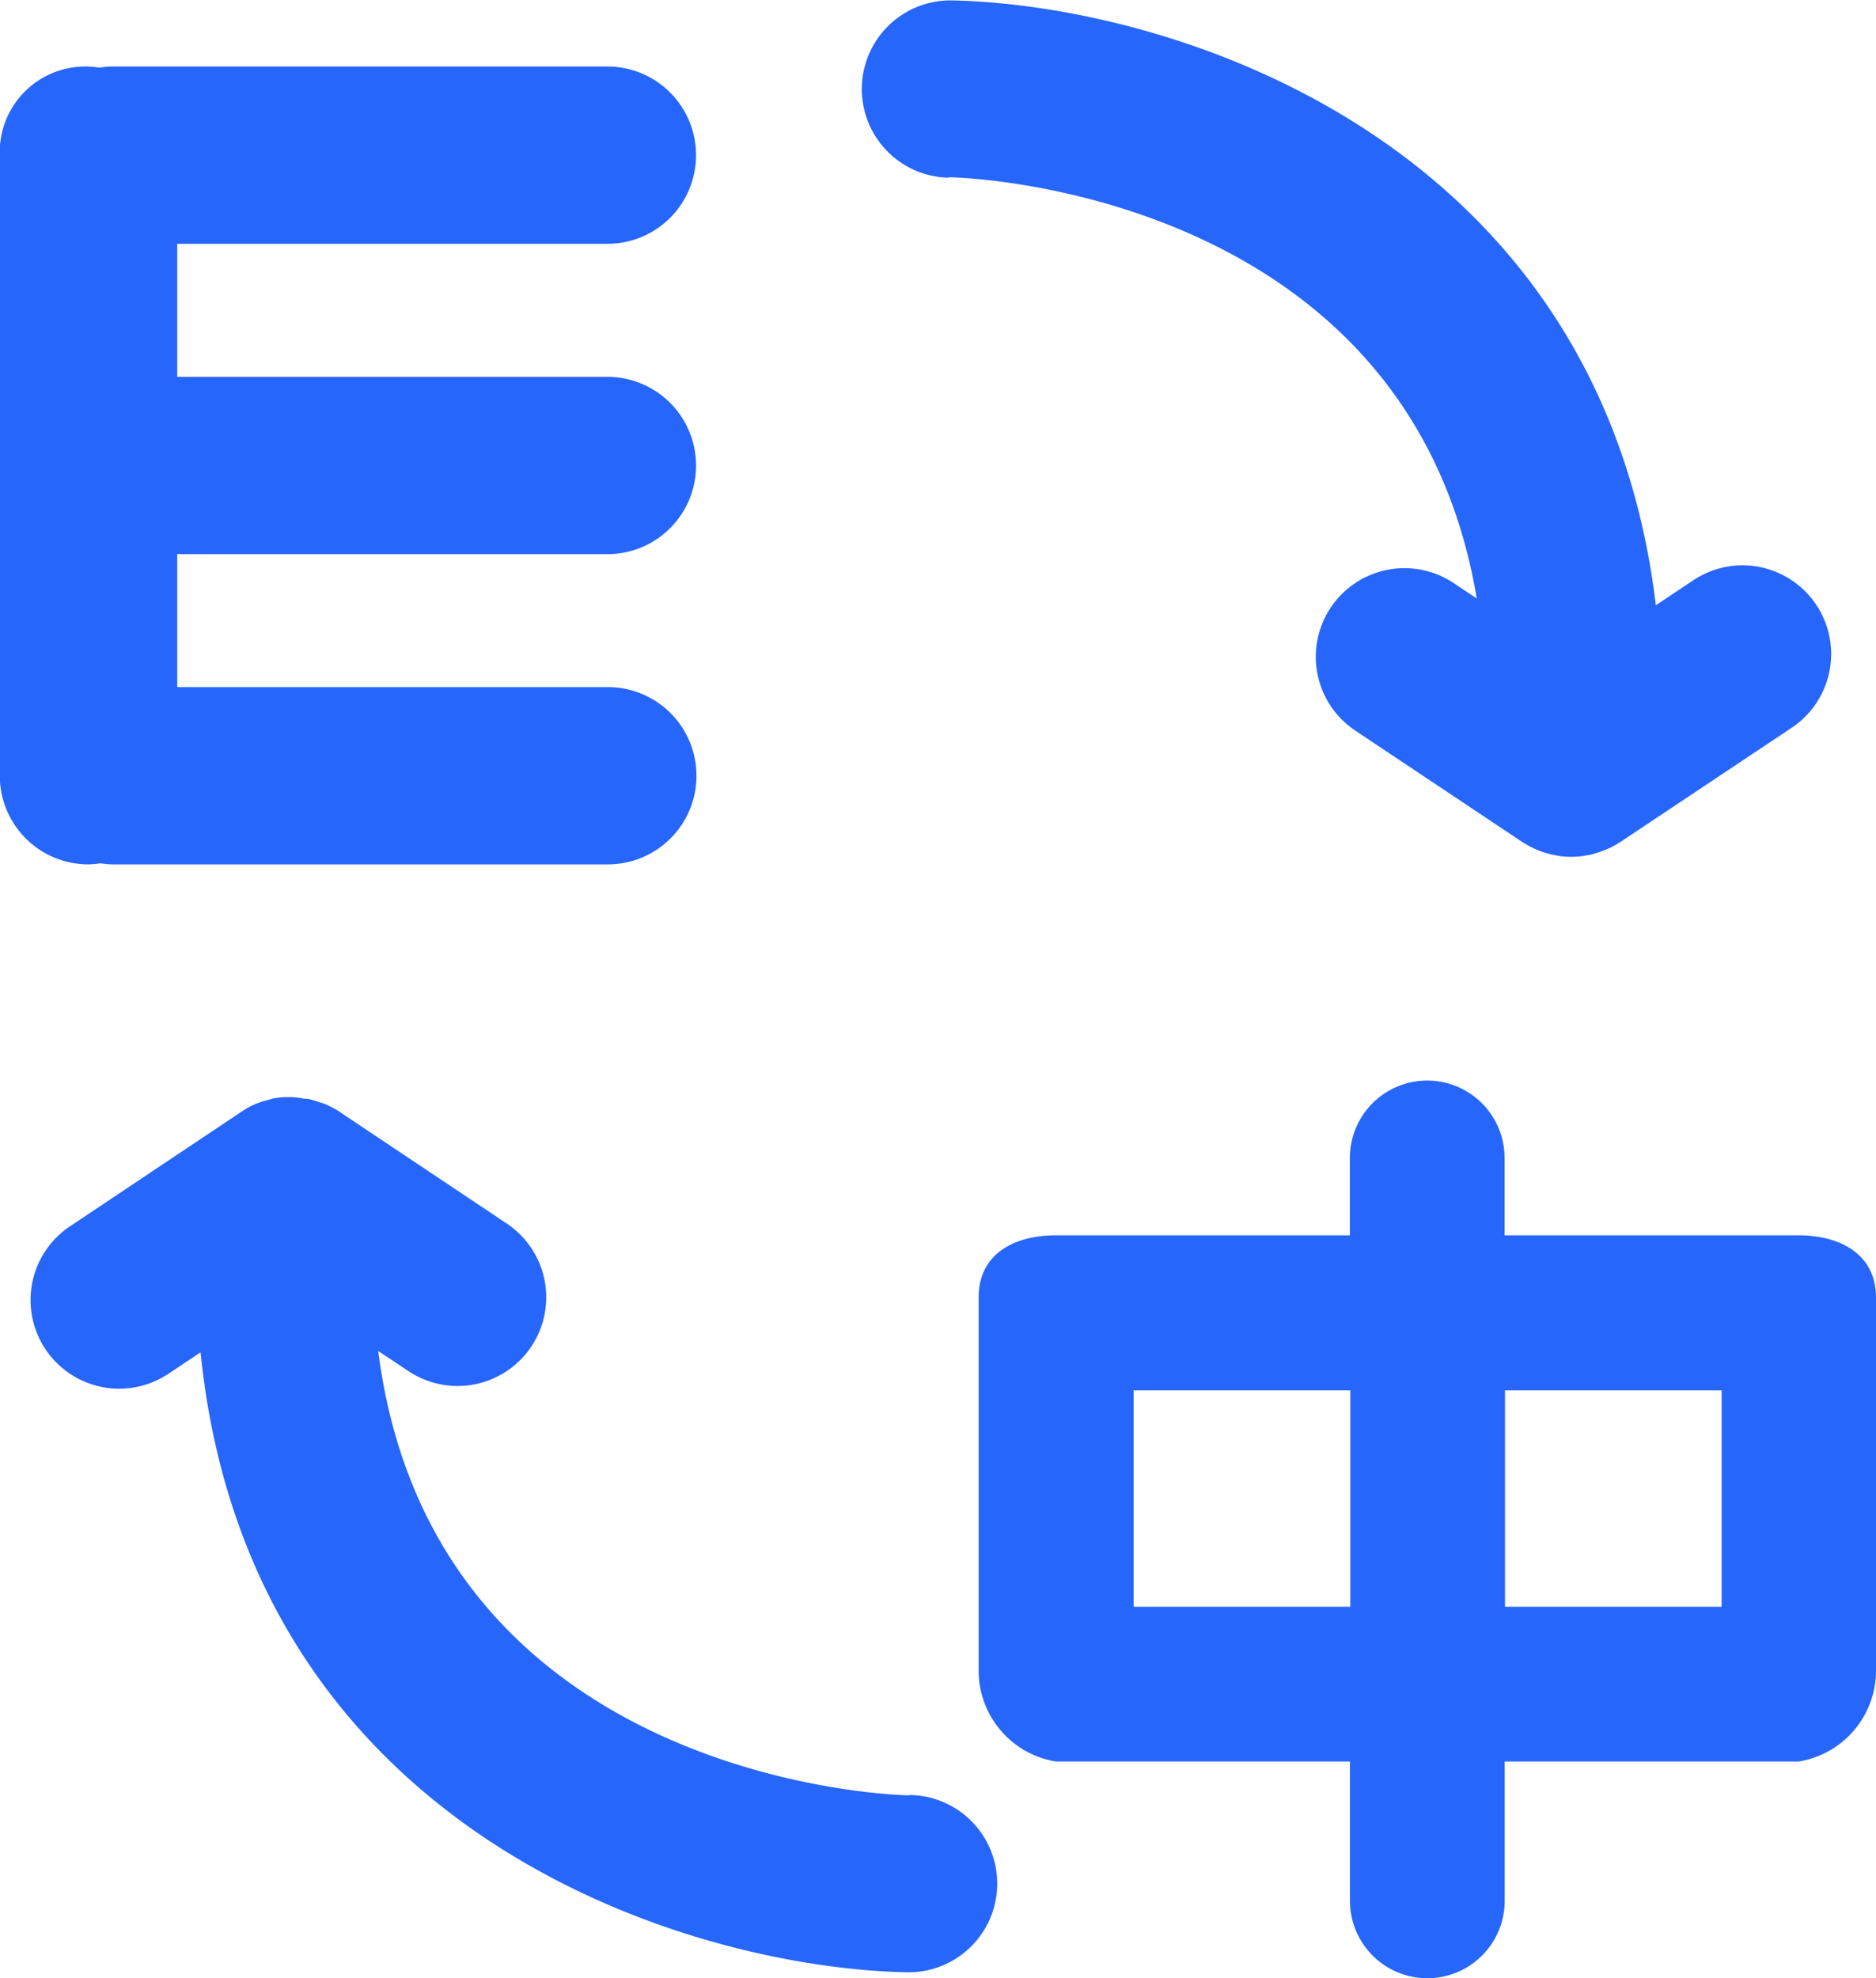 <svg xmlns="http://www.w3.org/2000/svg" width="17.996" height="18.969" viewBox="0 0 17.996 18.969">
  <g id="组_23685" data-name="组 23685" transform="translate(16617.998 22118.969)">
    <path id="路径_22995" data-name="路径 22995" d="M134.693,108.713h-2.82v-.742a.742.742,0,1,0-1.484,0v.742h-2.819c-.41,0-.742.184-.742.594v3.562a.883.883,0,0,0,.742.89h2.82v1.336a.742.742,0,1,0,1.484,0v-1.336h2.82a.884.884,0,0,0,.742-.89v-3.562C135.435,108.9,135.1,108.713,134.693,108.713Zm-4.3,3.562h-2.078V110.2h2.078Zm3.562,0h-2.078V110.2h2.078Zm-7.41-13.708c.187,0,4.411.155,5.061,4.039l-.222-.148a.85.85,0,0,0-.943,1.415l1.591,1.061,0,0,.01.007.016.009a.812.812,0,0,0,.082.046l.039.018c.022.009.044.018.066.025l.046.014c.022.006.045.011.067.015l.044.008a.838.838,0,0,0,.1.007h.019a.838.838,0,0,0,.1-.007l.044-.008c.023,0,.045-.009.068-.015l.046-.014c.023-.008.045-.016.067-.025l.039-.017a.849.849,0,0,0,.082-.046l.016-.009.01-.007,0,0,1.634-1.089a.85.85,0,1,0-.943-1.415l-.36.24c-.534-4.463-4.617-5.751-6.746-5.8a.85.85,0,1,0-.041,1.7Zm-.384,15.516c-.19,0-4.57-.161-5.093-4.261l.29.193a.85.85,0,0,0,.943-1.415l-1.6-1.069h0a.841.841,0,0,0-.151-.08c-.015-.006-.031-.009-.046-.014a.864.864,0,0,0-.111-.033c-.022,0-.044,0-.065-.007a.8.8,0,0,0-.1-.009c-.017,0-.033,0-.05,0a.837.837,0,0,0-.114.012c-.013,0-.026.008-.04.012a.742.742,0,0,0-.265.114h0l-1.647,1.1a.85.85,0,0,0,.943,1.415l.309-.206c.463,4.578,4.609,5.893,6.761,5.945h.021a.85.85,0,0,0,.02-1.7Zm-7.76-8.938a.859.859,0,0,0,.106.011h4.764a.85.85,0,1,0,0-1.7H119.14v-1.275h4.127a.85.85,0,1,0,0-1.7H119.14V99.205h4.127a.85.85,0,1,0,0-1.7H118.5a.816.816,0,0,0-.106.011.821.821,0,0,0-.956.839v5.951a.85.85,0,0,0,.85.85A.859.859,0,0,0,118.4,105.146Z" transform="translate(-16735.438 -22215.836)" fill="#2666fb"/>
  </g>
</svg>
